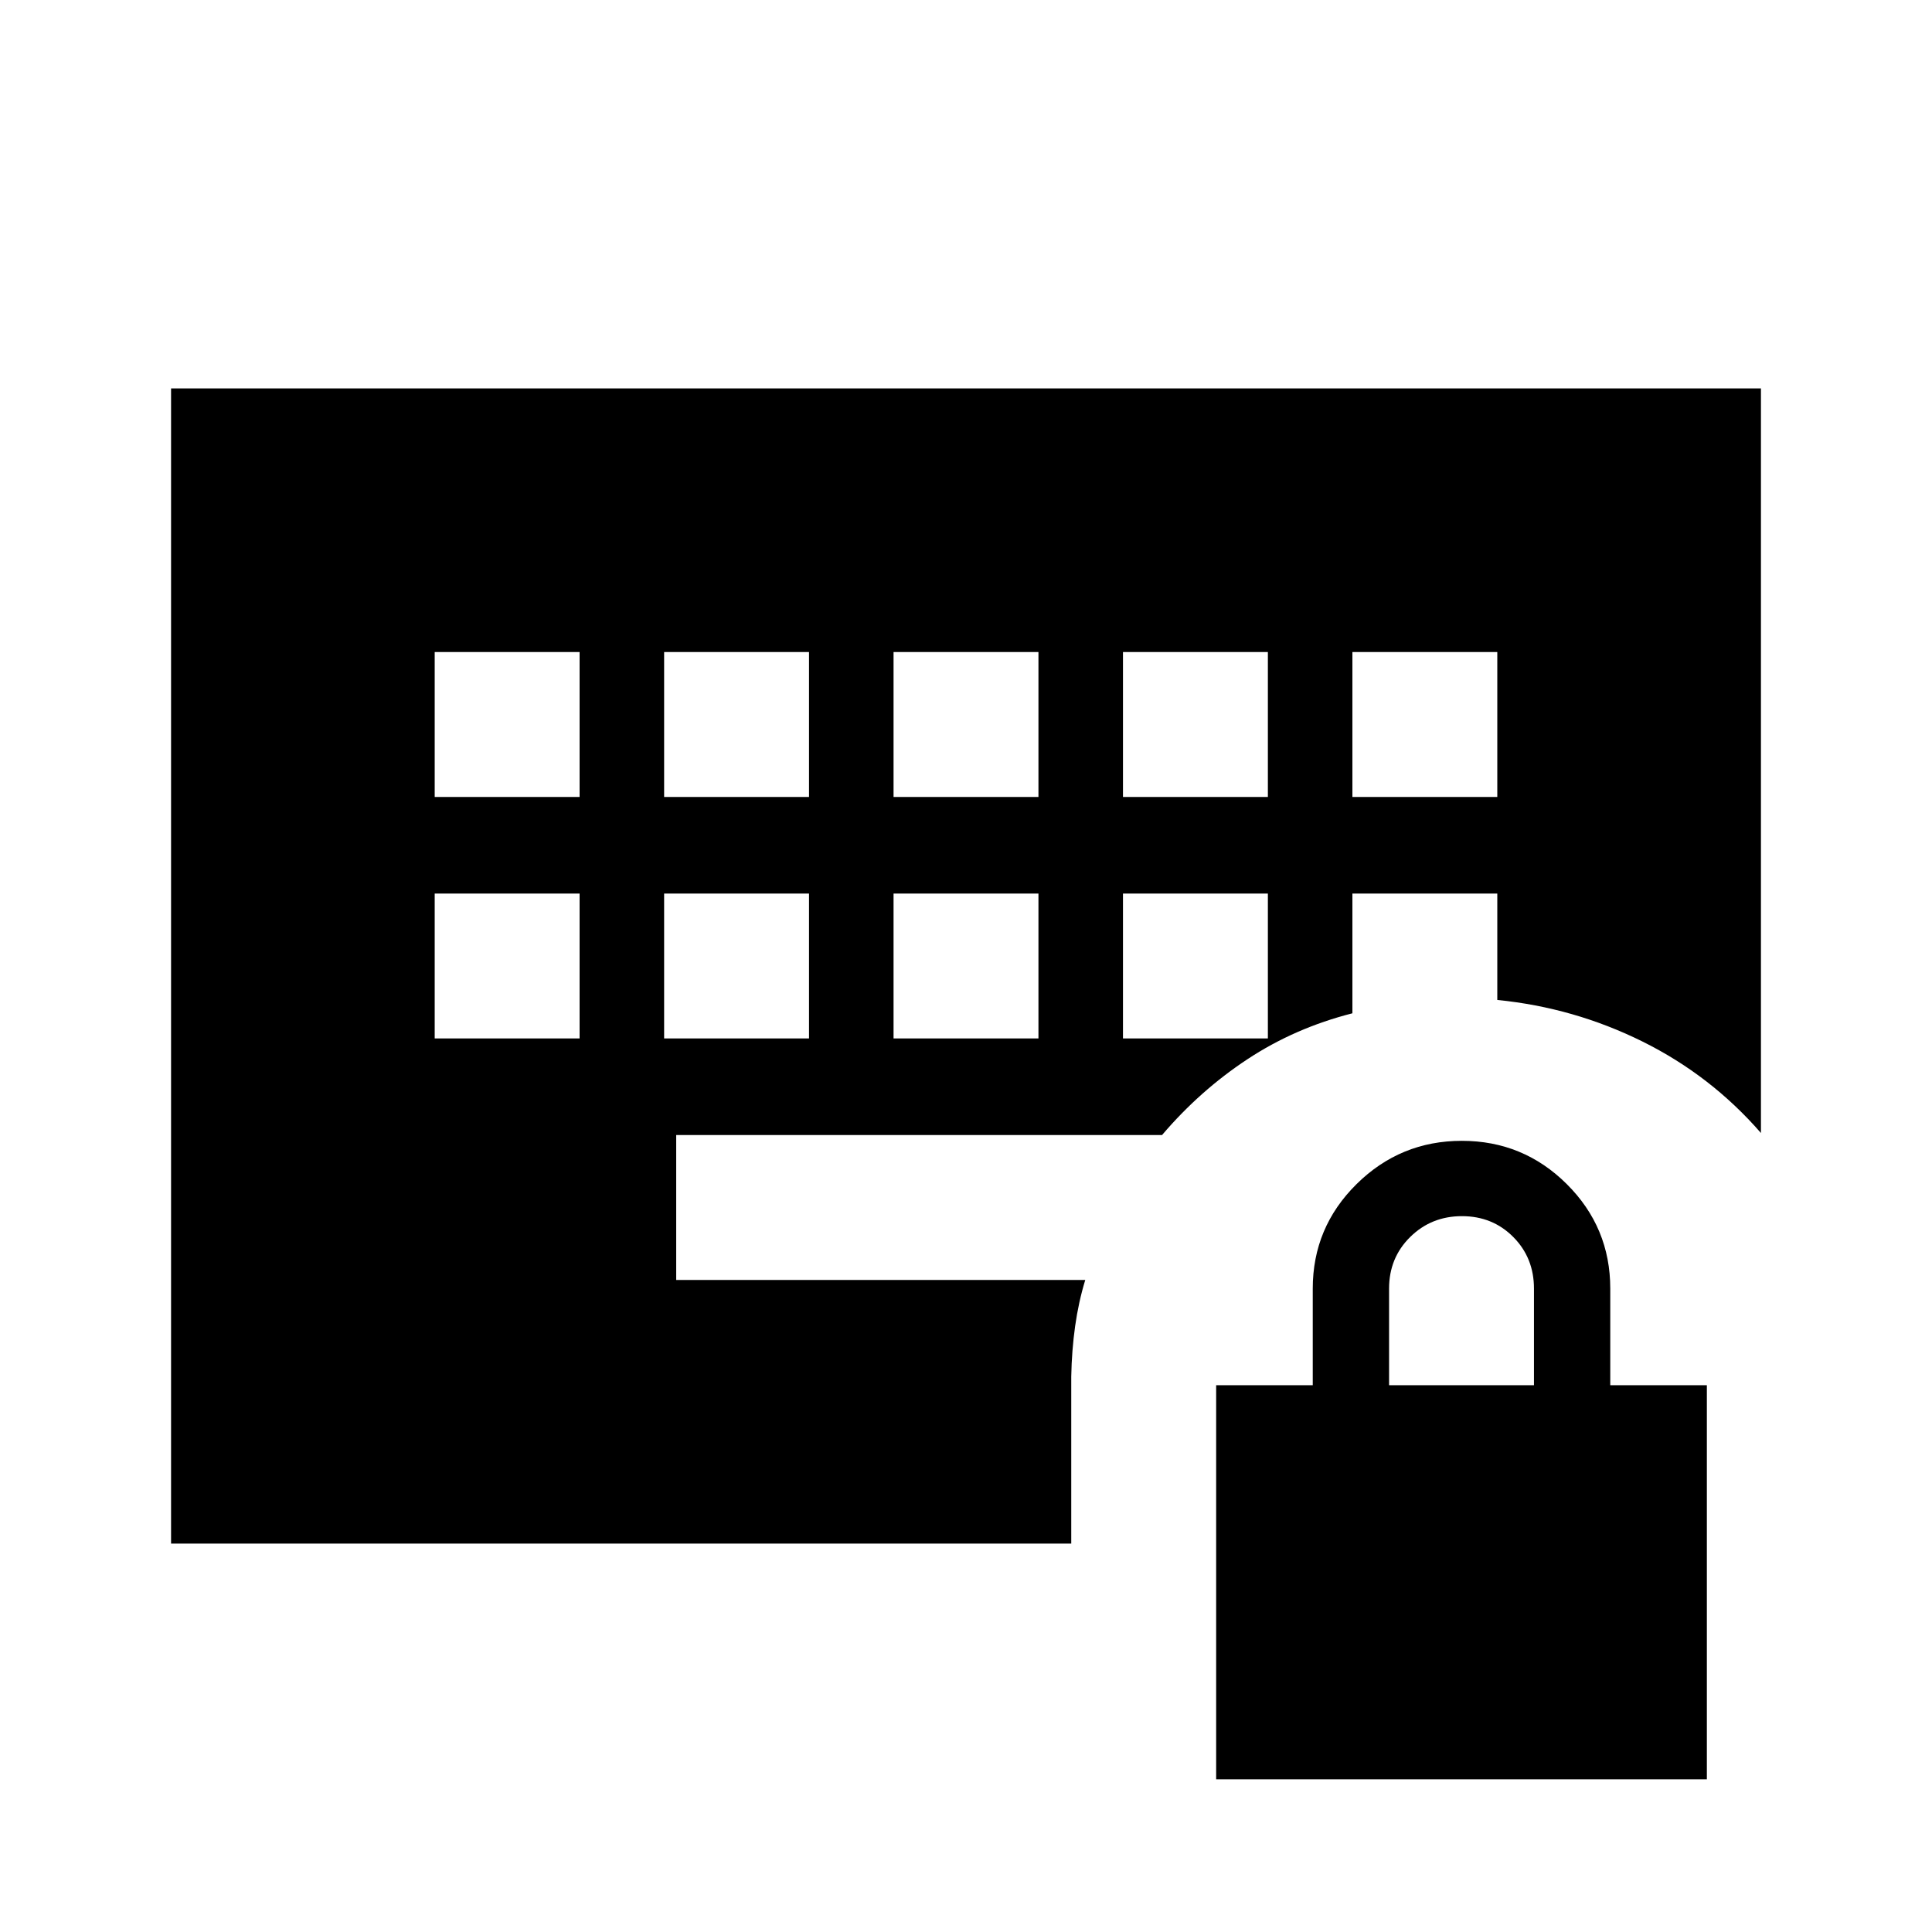 <svg xmlns="http://www.w3.org/2000/svg" height="20" viewBox="0 -960 960 960" width="20"><path d="M604.3-75.87V-271.7h48v-48q0-30.41 21.76-51.92t52.32-21.51q30.55 0 52.15 21.51 21.6 21.51 21.6 51.92v48h48v195.83H604.3Zm85.92-195.83h72v-48q0-15.3-10.29-25.65-10.29-10.35-25.5-10.35t-25.71 10.35q-10.5 10.35-10.5 25.65v48ZM216-444h72v-72h-72v72Zm114 0h72v-72h-72v72Zm114 0h72v-72h-72v72Zm114 0h72v-72h-72v72ZM216-564h72v-72h-72v72Zm114 0h72v-72h-72v72Zm114 0h72v-72h-72v72Zm114 0h72v-72h-72v72Zm114 0h72v-72h-72v72ZM85-193v-574h790v369.98q-24.91-28.63-58.9-45.47-33.99-16.84-72.1-20.64V-516h-72v59.5q-28.61 7.28-52.2 22.85-23.58 15.56-42.39 37.65H336v72h203.26q-3.36 11-5.04 23-1.68 12-1.92 25v83H85Z"/></svg>